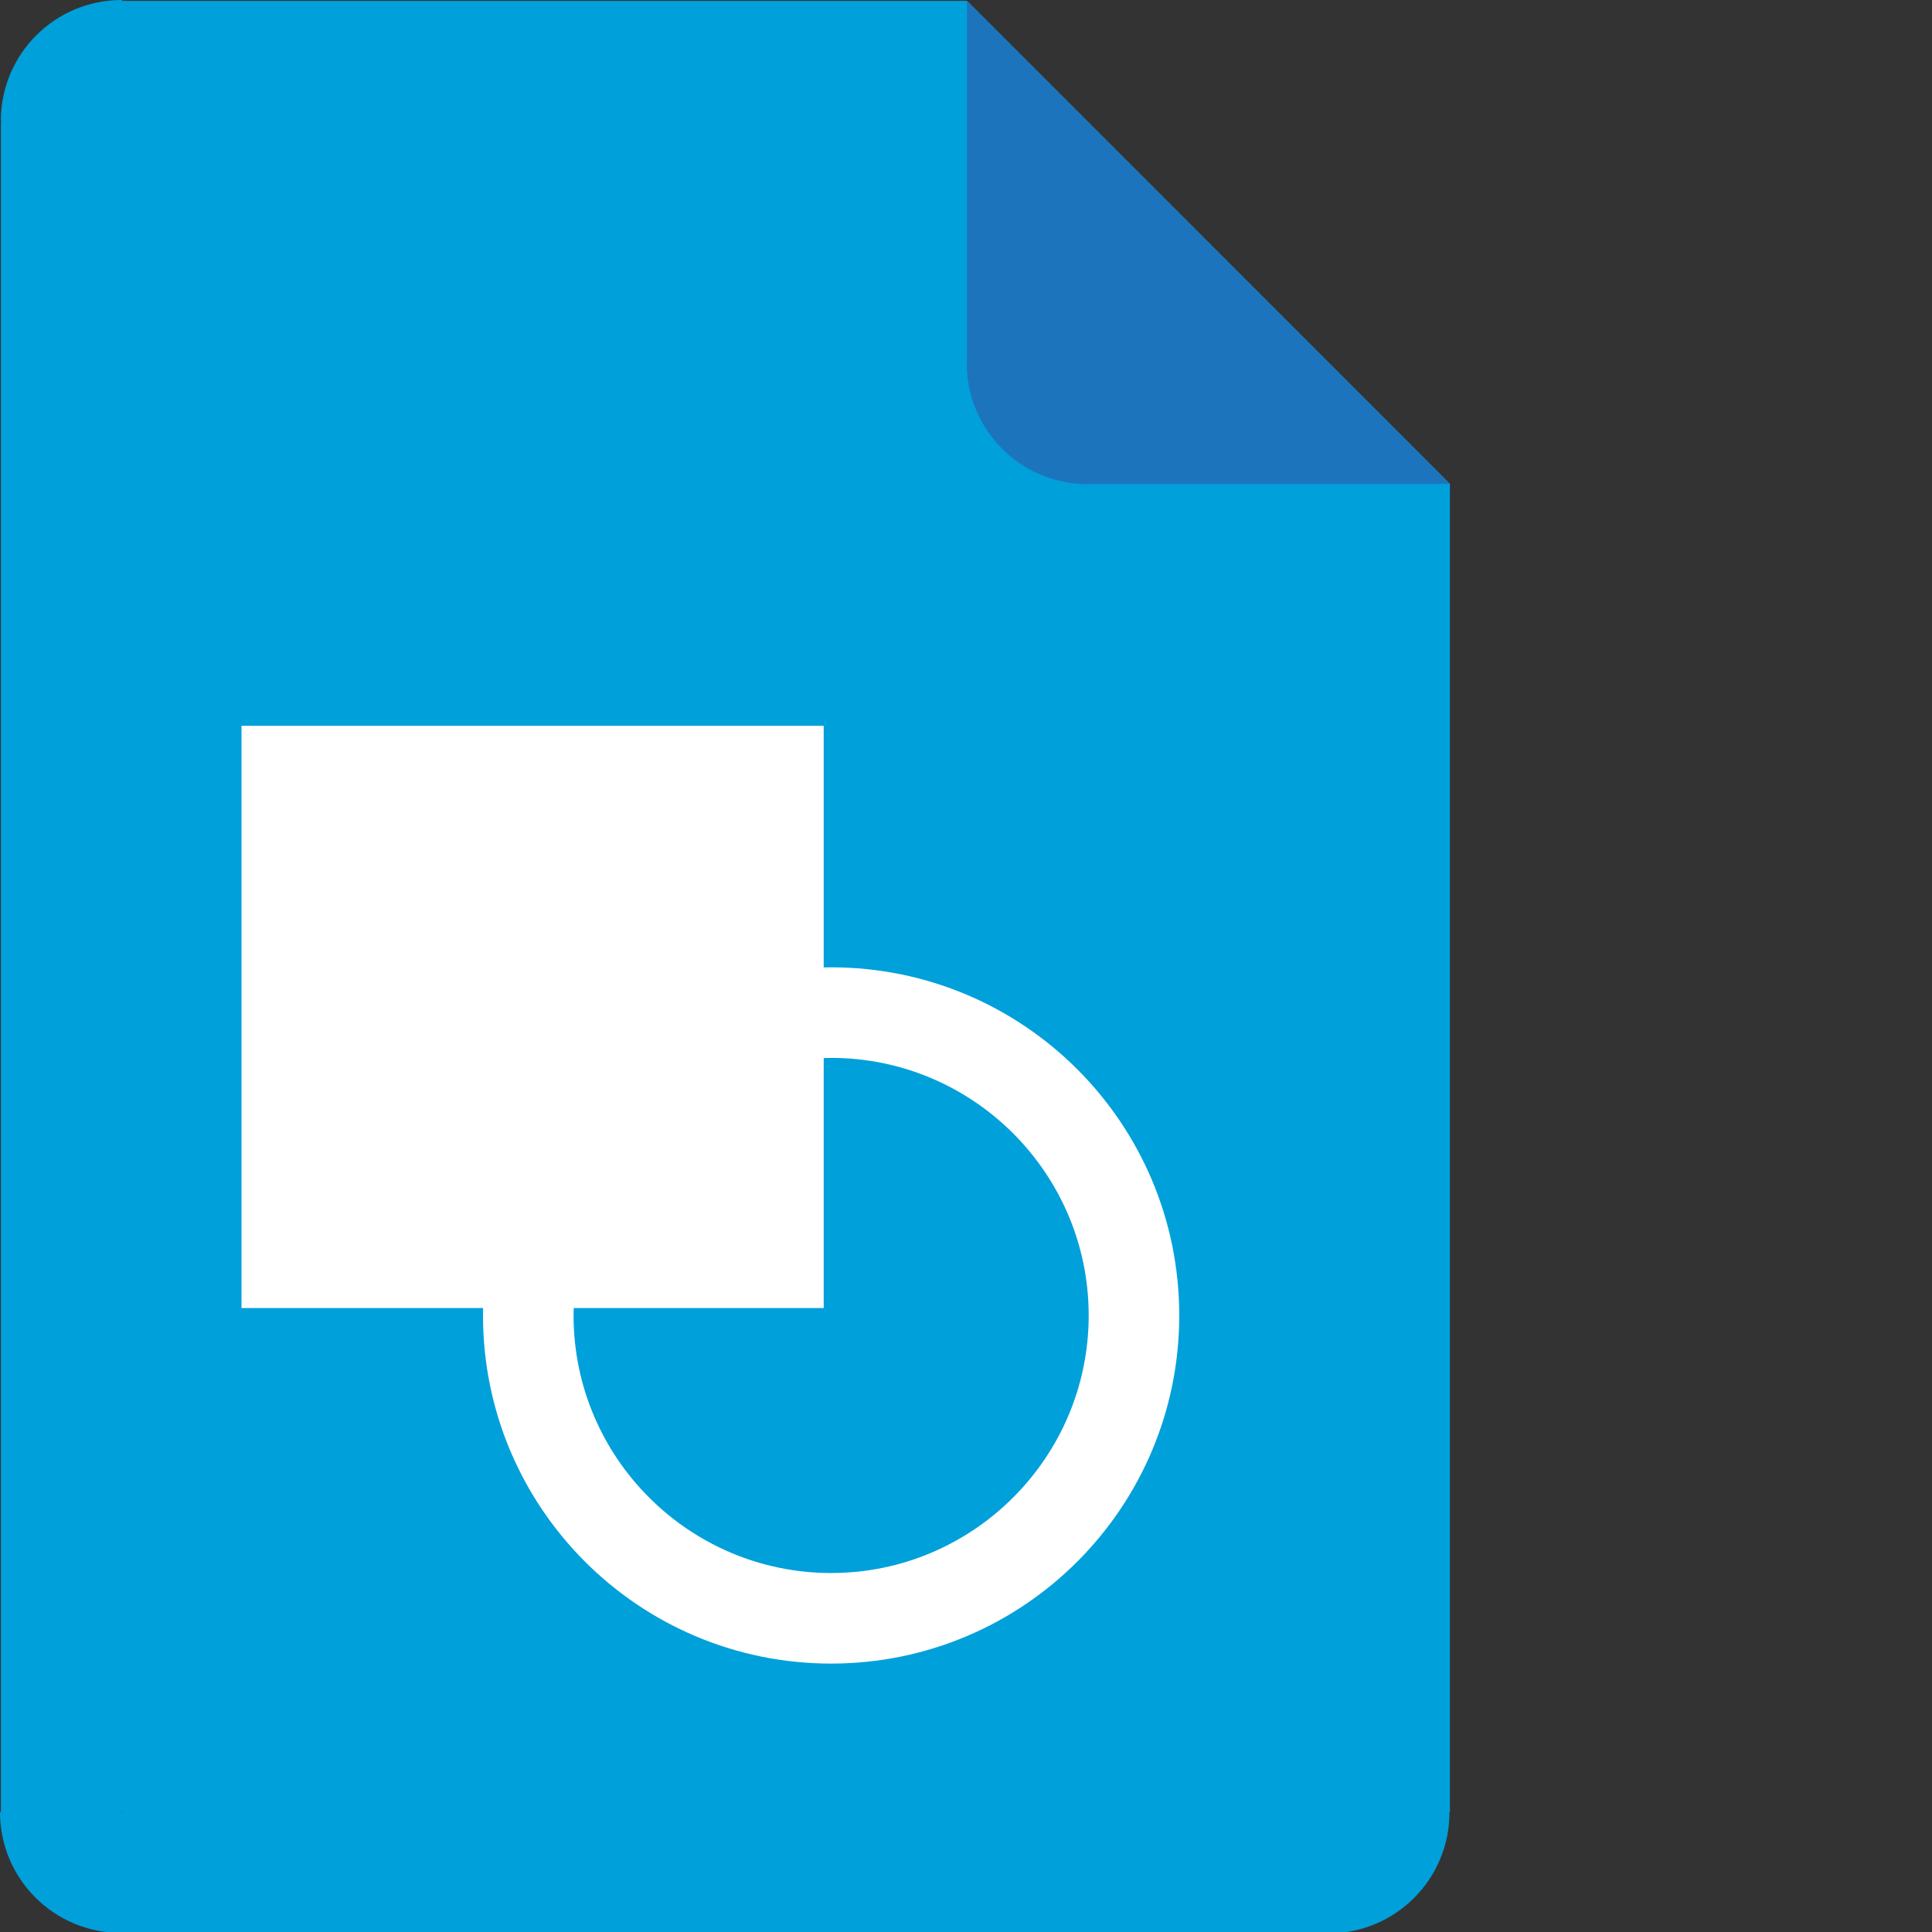<?xml version="1.0" encoding="utf-8"?>
<!-- Generator: Adobe Illustrator 16.0.3, SVG Export Plug-In . SVG Version: 6.00 Build 0)  -->
<!DOCTYPE svg PUBLIC "-//W3C//DTD SVG 1.1//EN" "http://www.w3.org/Graphics/SVG/1.1/DTD/svg11.dtd">
<svg version="1.1" id="Layer_1" xmlns="http://www.w3.org/2000/svg" xmlns:xlink="http://www.w3.org/1999/xlink" x="0px" y="0px"
	 width="512px" height="512px" viewBox="0 0 512 512" enable-background="new 0 0 512 512" xml:space="preserve">
<rect x="0" y="0" width="512" height="512" fill="#333333" stroke="none"/>
<g id="page_style_2">
	<path fill="#00A0DB" d="M384.244,128.242h-0.021l0.01-0.01l-127.947-128h-0.053H32.456L32.228,0h-0.001c-17.673,0-32,14.328-32,32
		c0,0.078,0.006,0.154,0.006,0.232v-0.229l0.229,0.232H0.238L0.236,480.23H0v0.002c0,17.672,14.328,32,32,32
		c0.078,0,0.154-0.006,0.232-0.006h-0.229L32.233,512v0.232h319.884v0.119h0.002c17.672,0,32-14.328,32-32
		c0-0.037-0.002-0.074-0.003-0.109h0.126L384.244,128.242z M32.233,480.463l-0.229-0.227h0.229V480.463z"/>
	<g>
		<path fill="#1C75BC" d="M288.199,128.303h0.229c-0.078,0-0.154,0.006-0.232,0.006c-17.672,0-32-14.328-32-32v-0.002l0.049-0.072
			V0.232h0.053l127.947,128l-0.01,0.01h-95.978L288.199,128.303z"/>
	</g>
</g>
<g id="icons_copy">
	<path fill="#FFFFFF" d="M220.258,256.352c-0.659,0-1.315,0.012-1.971,0.025v-64.025H64v154.287h64.025
		c-0.014,0.655-0.025,1.312-0.025,1.97c0,50.953,41.305,92.258,92.258,92.258c50.952,0,92.256-41.305,92.256-92.258
		C312.514,297.657,271.21,256.352,220.258,256.352z M220.258,416.866c-37.638,0-68.258-30.62-68.258-68.258
		c0-0.661,0.031-1.313,0.05-1.97h66.237v-66.237c0.656-0.019,1.31-0.05,1.971-0.05c37.637,0,68.256,30.62,68.256,68.257
		C288.514,386.246,257.895,416.866,220.258,416.866z"/>
</g>
</svg>
